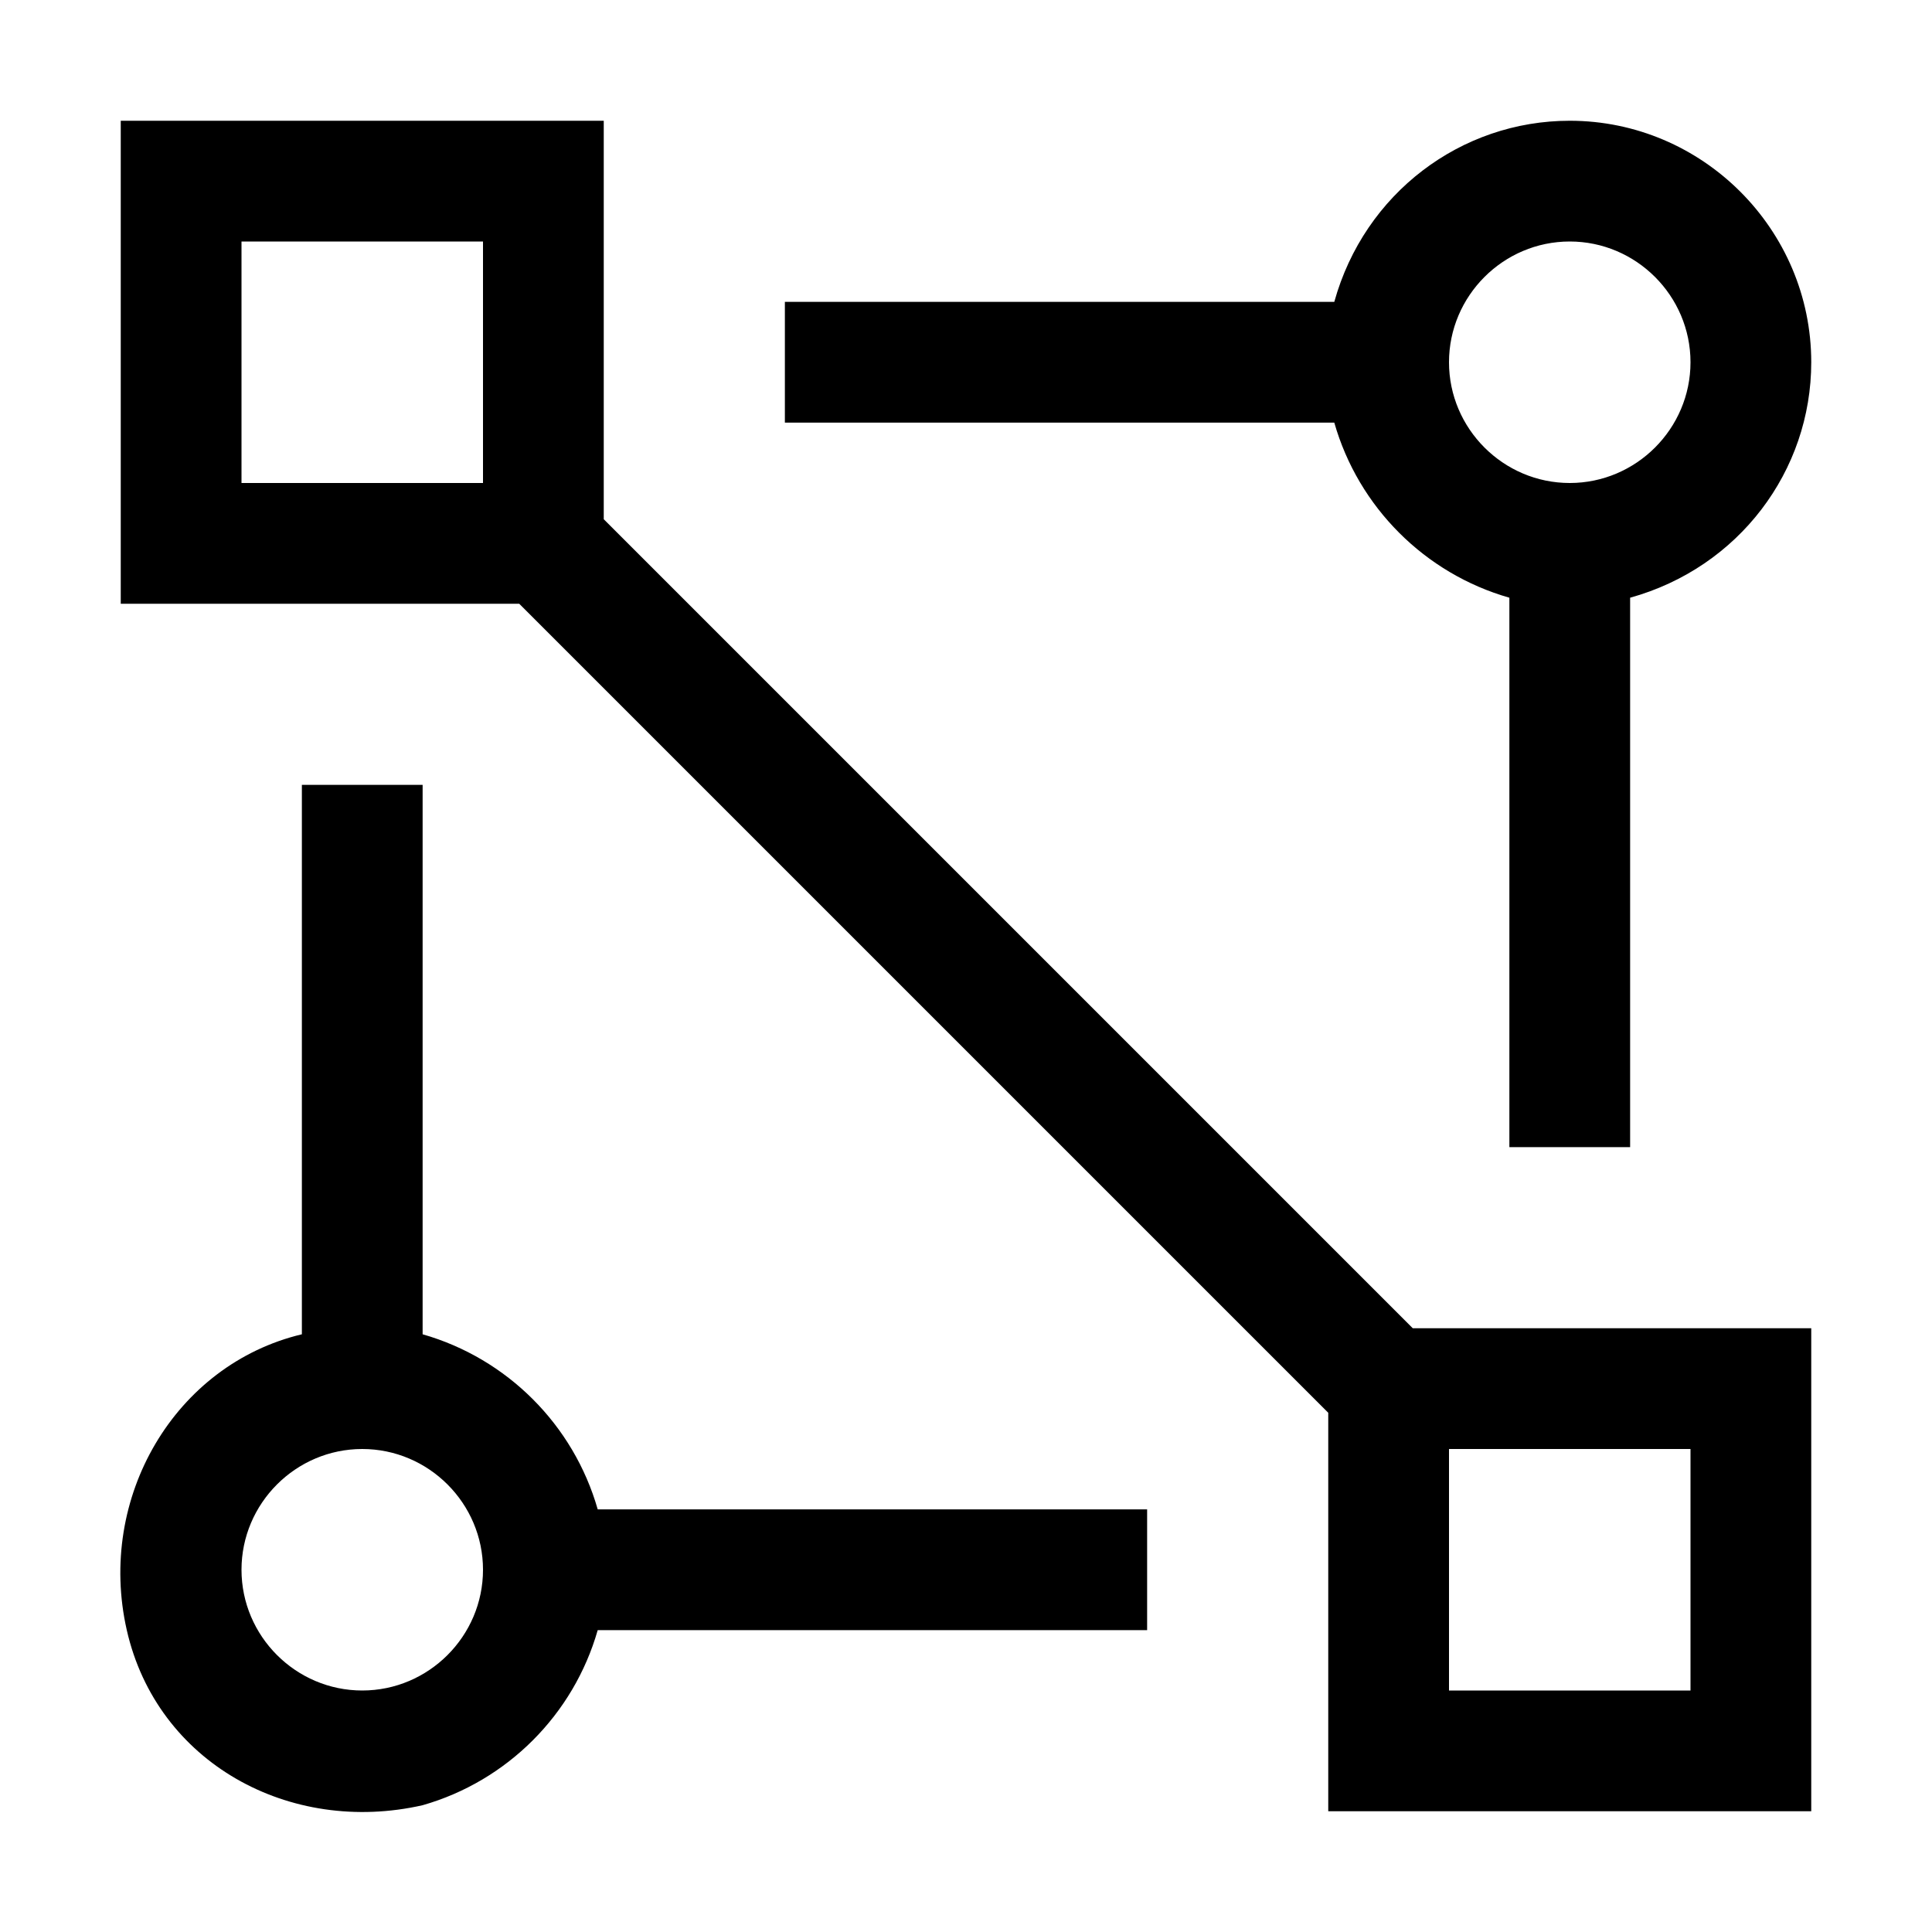 <?xml version="1.0" encoding="utf-8"?>
<!-- Generator: Adobe Illustrator 24.0.0, SVG Export Plug-In . SVG Version: 6.00 Build 0)  -->
<svg version="1.1" id="Layer_1" xmlns="http://www.w3.org/2000/svg" xmlns:xlink="http://www.w3.org/1999/xlink" x="0px" y="0px"
	 viewBox="0 0 32 32" style="enable-background:new 0 0 32 32;" xml:space="preserve">
<style type="text/css">
	.st0{fill-rule:evenodd;clip-rule:evenodd;}
	.st1{fill:none;}
</style>
<path class="st0" d="M23.4,22L10,8.6V2H2v8h6.6L22,23.4V30h8v-8H23.4z M8,8H4V4h4V8z M28,28h-4v-4h4V28z"/>
<path class="st0" d="M30,6c0-2.2-1.8-4-4-4c-1.8,0-3.4,1.2-3.9,3H13v2h9.1c0.4,1.4,1.5,2.5,2.9,2.9V19h2V9.9C28.8,9.4,30,7.8,30,6z
	 M26,8c-1.1,0-2-0.9-2-2s0.9-2,2-2s2,0.9,2,2C28,7.1,27.1,8,26,8z"/>
<path class="st0" d="M19,25H9.9c-0.4-1.4-1.5-2.5-2.9-2.9V13H5v9.1c-2.1,0.5-3.4,2.7-2.9,4.9s2.7,3.4,4.9,2.9
	c1.4-0.4,2.5-1.5,2.9-2.9H19V25z M6,28c-1.1,0-2-0.9-2-2s0.9-2,2-2s2,0.9,2,2C8,27.1,7.1,28,6,28z"/>
<rect class="st1" width="32" height="32"/>
</svg>
